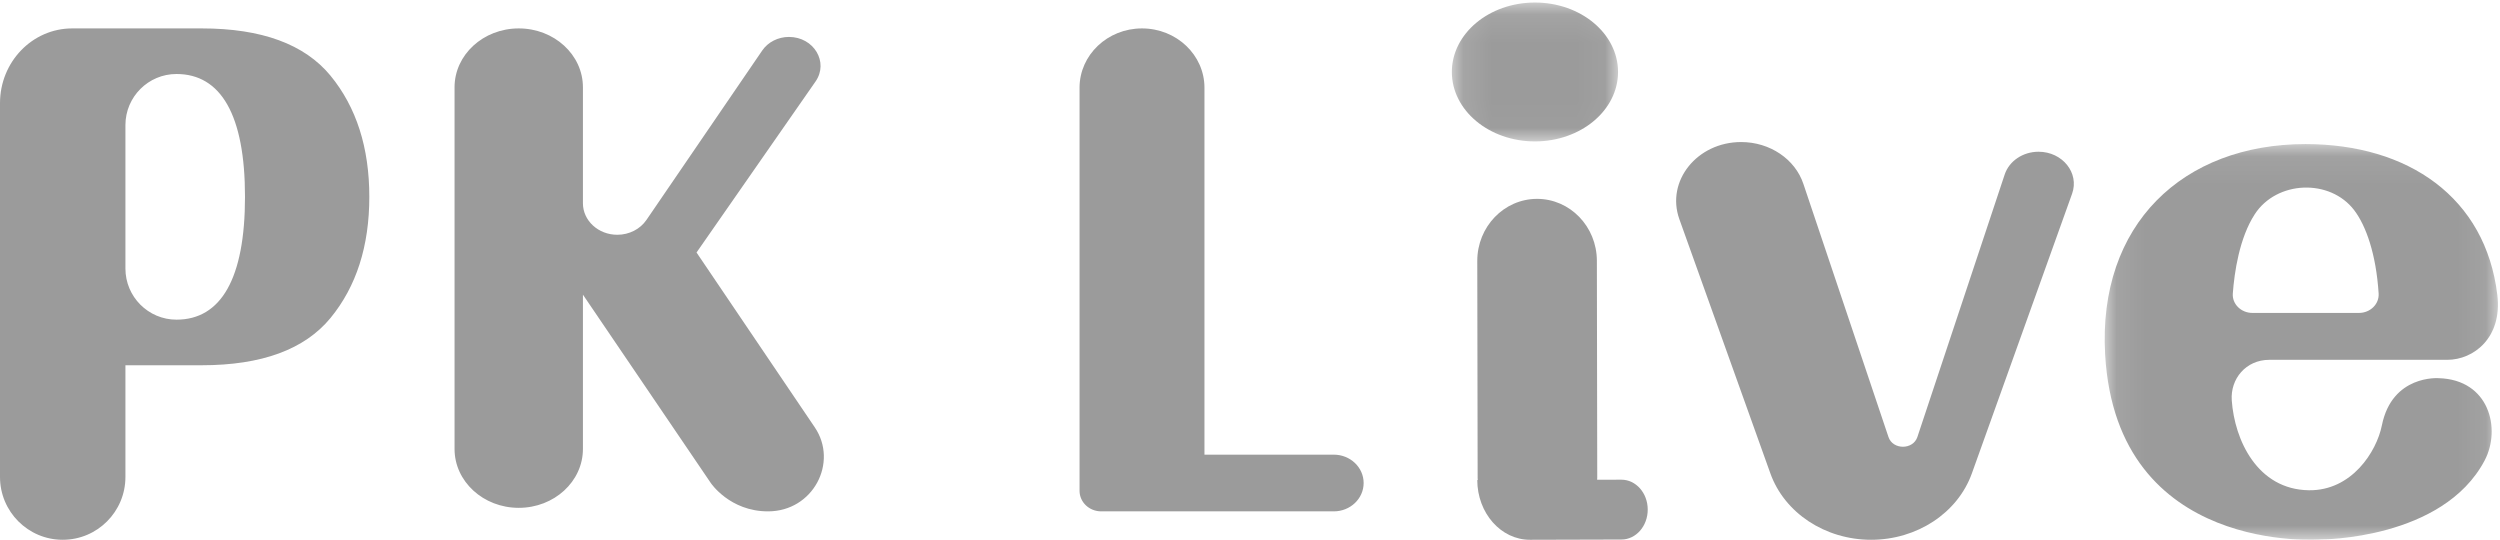 <?xml version="1.0" encoding="UTF-8"?>
<svg width="88px" height="19px" viewBox="0 0 88 19" version="1.1" xmlns="http://www.w3.org/2000/svg" xmlns:xlink="http://www.w3.org/1999/xlink">
    <!-- Generator: Sketch 48.2 (47327) - http://www.bohemiancoding.com/sketch -->
    <title>logo</title>
    <desc>Created with Sketch.</desc>
    <defs>
        <polygon id="path-1" points="13.926 0.072 13.926 14 0.085 14 0.085 0.072 13.926 0.072"></polygon>
        <polygon id="path-3" points="0.105 0.09 5.955 0.09 5.955 4.978 0.105 4.978 0.105 0.09"></polygon>
    </defs>
    <g id="A1.0_index2" stroke="none" stroke-width="1" fill="none" fill-rule="evenodd" transform="translate(-140, -5175)">
        <g id="FOOTER" transform="translate(0, 4378)">
            <g id="footer" transform="translate(0, 600)">
                <g id="logo" transform="translate(140, 197)">
                    <path d="M6.212,11.252 C5.22,11.252 4.415,10.446 4.415,9.452 L4.415,4.404 C4.415,3.41 5.22,2.605 6.212,2.605 C7.775,2.605 8.624,4.046 8.624,6.928 C8.624,9.811 7.775,11.252 6.212,11.252 M7.1,1 L2.541,1 C1.138,1 0,2.178 0,3.631 L0,16.789 C0,18.01 0.988,19 2.208,19 C3.427,19 4.415,18.01 4.415,16.789 L4.415,12.857 L7.1,12.857 C9.21,12.857 10.72,12.302 11.633,11.194 C12.544,10.085 13,8.663 13,6.928 C13,5.194 12.544,3.772 11.633,2.663 C10.72,1.555 9.21,1 7.1,1" id="Fill-1" fill="#9B9B9B"></path>
                    <path d="M27.036,18 C28.622,18 29.517,16.278 28.68,15.042 L24.518,8.888 L28.708,2.867 C29.179,2.189 28.648,1.3 27.771,1.3 C27.389,1.3 27.033,1.481 26.83,1.779 L22.754,7.743 C22.533,8.067 22.146,8.264 21.729,8.264 C21.061,8.264 20.519,7.767 20.519,7.154 L20.519,3.073 C20.519,1.928 19.508,1 18.26,1 C17.012,1 16,1.928 16,3.073 L16,15.803 C16,16.948 17.012,17.876 18.26,17.876 C19.508,17.876 20.519,16.948 20.519,15.803 L20.519,10.375 L20.519,10.372 L25.02,17.002 C25.02,17.002 25.689,18.003 27.036,18" id="Fill-3" fill="#9B9B9B"></path>
                    <path d="M46.949,16.004 L42.397,16.004 L42.397,3.088 C42.397,1.935 41.413,1 40.198,1 C38.984,1 38,1.935 38,3.088 L38,17.276 C38,17.676 38.341,18 38.763,18 L46.949,18 C47.53,18 48,17.553 48,17.002 C48,16.451 47.53,16.004 46.949,16.004" id="Fill-5" fill="#9B9B9B"></path>
                    <path d="M71.756,5.341 C71.207,5.341 70.723,5.667 70.565,6.143 L67.492,15.382 C67.34,15.84 66.626,15.84 66.474,15.382 L63.48,6.476 C63.188,5.599 62.298,5 61.289,5 C59.738,5 58.636,6.372 59.112,7.711 L62.314,16.655 C62.81,18.053 64.244,19 65.863,19 C67.479,19 68.911,18.057 69.41,16.663 L72.938,6.818 C73.199,6.089 72.6,5.341 71.756,5.341" id="Fill-7" fill="#9B9B9B"></path>
                    <g id="Group-11" transform="translate(74, 5)">
                        <mask id="mask-2" fill="white">
                            <use xlink:href="#path-1"></use>
                        </mask>
                        <g id="Clip-10"></g>
                        <path d="M4.595,5.331 C4.65,4.583 4.825,3.378 5.367,2.542 C6.137,1.353 8.016,1.277 8.87,2.402 C9.283,2.947 9.639,3.94 9.728,5.332 C9.752,5.702 9.435,6.015 9.036,6.015 L5.285,6.015 C4.886,6.015 4.567,5.702 4.595,5.331 M9.842,9.973 C9.654,10.905 8.777,12.278 7.272,12.257 C5.453,12.231 4.655,10.482 4.558,9.093 C4.505,8.336 5.056,7.666 5.878,7.666 L12.143,7.666 C13.07,7.666 14.085,6.891 13.906,5.386 C13.496,1.947 10.766,0.072 7.154,0.072 C2.838,0.072 -0.16,2.902 0.101,7.48 C0.505,14.575 7.699,13.988 7.699,13.988 C7.699,13.988 11.986,14 13.46,11.207 C14.045,10.099 13.626,8.36 11.84,8.312 C11.84,8.312 10.203,8.184 9.842,9.973" id="Fill-9" fill="#9B9B9B" mask="url(#mask-2)"></path>
                    </g>
                    <path d="M57.072,16.885 L56.219,16.887 C56.22,16.861 56.223,16.835 56.223,16.808 L56.21,9.18 C56.207,7.973 55.264,6.998 54.101,7 L54.101,7 C52.939,7.003 51.998,7.983 52,9.189 L52.013,16.817 C52.013,16.844 52.016,16.871 52.017,16.898 L52,16.898 C52.002,18.061 52.833,19.002 53.855,19 L57.076,18.991 C57.587,18.99 58.001,18.518 58,17.936 C57.999,17.354 57.584,16.884 57.072,16.885" id="Fill-12" fill="#9B9B9B"></path>
                    <g id="Group-16" transform="translate(51, 0)">
                        <mask id="mask-4" fill="white">
                            <use xlink:href="#path-3"></use>
                        </mask>
                        <g id="Clip-15"></g>
                        <path d="M3.03,4.978 C4.645,4.978 5.955,3.884 5.955,2.534 C5.955,1.184 4.645,0.089 3.03,0.089 C1.414,0.089 0.105,1.184 0.105,2.534 C0.105,3.884 1.414,4.978 3.03,4.978" id="Fill-14" fill="#9B9B9B" mask="url(#mask-4)"></path>
                    </g>
                </g>
            </g>
        </g>
    </g>
</svg>